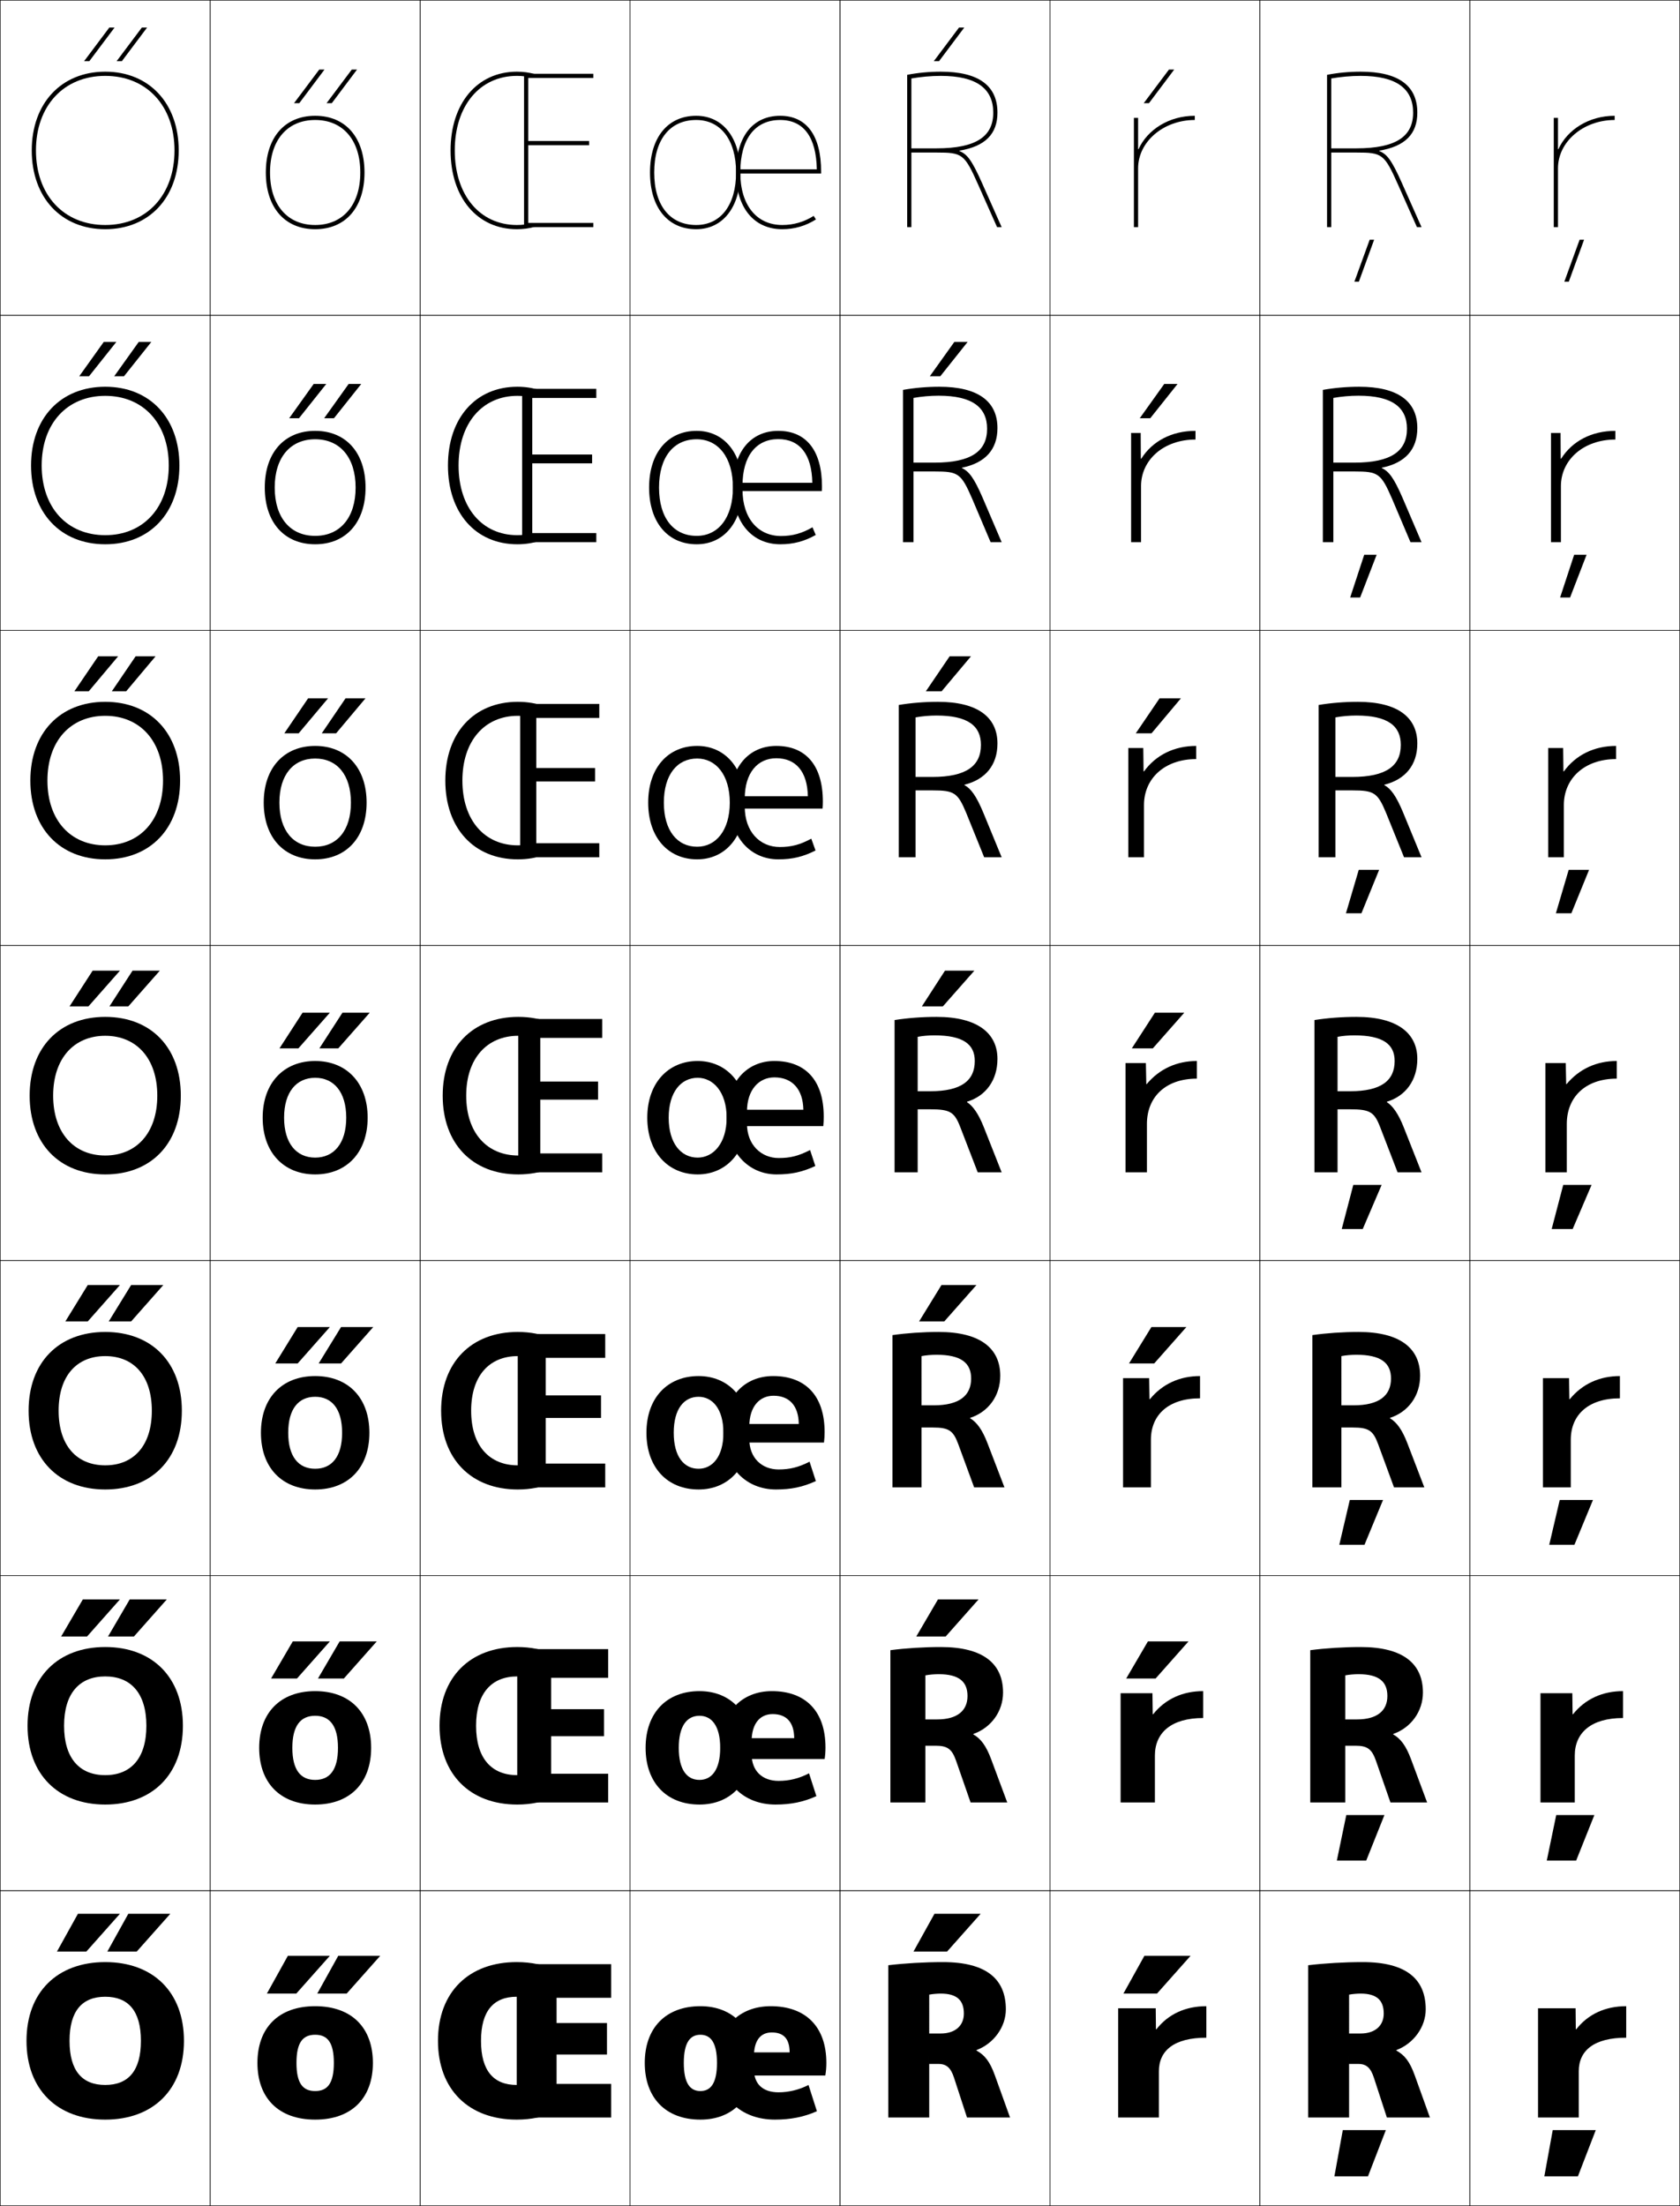 <?xml version="1.0" encoding="utf-8"?>
<!-- Generator: Adobe Illustrator 11 Build 225, SVG Export Plug-In . SVG Version: 6.0.0 Build 78)  -->
<!DOCTYPE svg PUBLIC "-//W3C//DTD SVG 1.0//EN"    "http://www.w3.org/TR/2001/REC-SVG-20010904/DTD/svg10.dtd">
<svg  xmlns="http://www.w3.org/2000/svg" xmlns:xlink="http://www.w3.org/1999/xlink" xmlns:a="http://ns.adobe.com/AdobeSVGViewerExtensions/3.0/"
	 width="800.25" height="1050.25" viewBox="0 0 800.25 1050.25" overflow="visible" enable-background="new 0 0 800.25 1050.25"
	 xml:space="preserve">
		<g id="レイヤー1">
			<g>
				<rect x="0.125" y="0.125" fill="none" stroke="#000000" stroke-width="0.25" width="100" height="150"/> 
				<rect x="100.125" y="0.125" fill="none" stroke="#000000" stroke-width="0.25" width="100" height="150"/> 
				<rect x="200.125" y="0.125" fill="none" stroke="#000000" stroke-width="0.25" width="100" height="150"/> 
				<rect x="300.125" y="0.125" fill="none" stroke="#000000" stroke-width="0.25" width="100" height="150"/> 
				<rect x="400.125" y="0.125" fill="none" stroke="#000000" stroke-width="0.25" width="100" height="150"/> 
				<rect x="500.125" y="0.125" fill="none" stroke="#000000" stroke-width="0.25" width="100" height="150"/> 
				<rect x="600.125" y="0.125" fill="none" stroke="#000000" stroke-width="0.25" width="100" height="150"/> 
				<rect x="0.125" y="150.125" fill="none" stroke="#000000" stroke-width="0.25" width="100" height="150"/> 
				<rect x="100.125" y="150.125" fill="none" stroke="#000000" stroke-width="0.25" width="100" height="150"/> 
				<rect x="200.125" y="150.125" fill="none" stroke="#000000" stroke-width="0.25" width="100" height="150"/> 
				<rect x="300.125" y="150.125" fill="none" stroke="#000000" stroke-width="0.25" width="100" height="150"/> 
				<rect x="400.125" y="150.125" fill="none" stroke="#000000" stroke-width="0.25" width="100" height="150"/> 
				<rect x="500.125" y="150.125" fill="none" stroke="#000000" stroke-width="0.25" width="100" height="150"/> 
				<rect x="600.125" y="150.125" fill="none" stroke="#000000" stroke-width="0.25" width="100" height="150"/> 
				<rect x="0.125" y="300.125" fill="none" stroke="#000000" stroke-width="0.25" width="100" height="150"/> 
				<rect x="100.125" y="300.125" fill="none" stroke="#000000" stroke-width="0.25" width="100" height="150"/> 
				<rect x="200.125" y="300.125" fill="none" stroke="#000000" stroke-width="0.25" width="100" height="150"/> 
				<rect x="300.125" y="300.125" fill="none" stroke="#000000" stroke-width="0.25" width="100" height="150"/> 
				<rect x="400.125" y="300.125" fill="none" stroke="#000000" stroke-width="0.25" width="100" height="150"/> 
				<rect x="500.125" y="300.125" fill="none" stroke="#000000" stroke-width="0.25" width="100" height="150"/> 
				<rect x="600.125" y="300.125" fill="none" stroke="#000000" stroke-width="0.25" width="100" height="150"/> 
				<rect x="0.125" y="450.125" fill="none" stroke="#000000" stroke-width="0.25" width="100" height="150"/> 
				<rect x="100.125" y="450.125" fill="none" stroke="#000000" stroke-width="0.25" width="100" height="150"/> 
				<rect x="200.125" y="450.125" fill="none" stroke="#000000" stroke-width="0.25" width="100" height="150"/> 
				<rect x="300.125" y="450.125" fill="none" stroke="#000000" stroke-width="0.25" width="100" height="150"/> 
				<rect x="400.125" y="450.125" fill="none" stroke="#000000" stroke-width="0.25" width="100" height="150"/> 
				<rect x="500.125" y="450.125" fill="none" stroke="#000000" stroke-width="0.25" width="100" height="150"/> 
				<rect x="600.125" y="450.125" fill="none" stroke="#000000" stroke-width="0.25" width="100" height="150"/> 
				<rect x="0.125" y="600.125" fill="none" stroke="#000000" stroke-width="0.25" width="100" height="150"/> 
				<rect x="100.125" y="600.125" fill="none" stroke="#000000" stroke-width="0.25" width="100" height="150"/> 
				<rect x="200.125" y="600.125" fill="none" stroke="#000000" stroke-width="0.25" width="100" height="150"/> 
				<rect x="300.125" y="600.125" fill="none" stroke="#000000" stroke-width="0.25" width="100" height="150"/> 
				<rect x="400.125" y="600.125" fill="none" stroke="#000000" stroke-width="0.25" width="100" height="150"/> 
				<rect x="500.125" y="600.125" fill="none" stroke="#000000" stroke-width="0.25" width="100" height="150"/> 
				<rect x="600.125" y="600.125" fill="none" stroke="#000000" stroke-width="0.25" width="100" height="150"/> 
				<rect x="0.125" y="750.125" fill="none" stroke="#000000" stroke-width="0.25" width="100" height="150"/> 
				<rect x="100.125" y="750.125" fill="none" stroke="#000000" stroke-width="0.25" width="100" height="150"/> 
				<rect x="200.125" y="750.125" fill="none" stroke="#000000" stroke-width="0.25" width="100" height="150"/> 
				<rect x="300.125" y="750.125" fill="none" stroke="#000000" stroke-width="0.25" width="100" height="150"/> 
				<rect x="400.125" y="750.125" fill="none" stroke="#000000" stroke-width="0.25" width="100" height="150"/> 
				<rect x="500.125" y="750.125" fill="none" stroke="#000000" stroke-width="0.25" width="100" height="150"/> 
				<rect x="600.125" y="750.125" fill="none" stroke="#000000" stroke-width="0.25" width="100" height="150"/> 
				<rect x="0.125" y="900.125" fill="none" stroke="#000000" stroke-width="0.25" width="100" height="150"/> 
				<rect x="100.125" y="900.125" fill="none" stroke="#000000" stroke-width="0.25" width="100" height="150"/> 
				<rect x="200.125" y="900.125" fill="none" stroke="#000000" stroke-width="0.25" width="100" height="150"/> 
				<rect x="300.125" y="900.125" fill="none" stroke="#000000" stroke-width="0.25" width="100" height="150"/> 
				<rect x="400.125" y="900.125" fill="none" stroke="#000000" stroke-width="0.25" width="100" height="150"/> 
				<rect x="500.125" y="900.125" fill="none" stroke="#000000" stroke-width="0.25" width="100" height="150"/> 
				<rect x="600.125" y="900.125" fill="none" stroke="#000000" stroke-width="0.25" width="100" height="150"/> 
				<rect x="700.125" y="0.125" fill="none" stroke="#000000" stroke-width="0.25" width="100" height="150"/> 
				<rect x="700.125" y="150.125" fill="none" stroke="#000000" stroke-width="0.25" width="100" height="150"/> 
				<rect x="700.125" y="300.125" fill="none" stroke="#000000" stroke-width="0.25" width="100" height="150"/> 
				<rect x="700.125" y="450.125" fill="none" stroke="#000000" stroke-width="0.25" width="100" height="150"/> 
				<rect x="700.125" y="600.125" fill="none" stroke="#000000" stroke-width="0.25" width="100" height="150"/> 
				<rect x="700.125" y="750.125" fill="none" stroke="#000000" stroke-width="0.25" width="100" height="150"/> 
				<rect x="700.125" y="900.125" fill="none" stroke="#000000" stroke-width="0.25" width="100" height="150"/> 
			</g>
			<g>
				<path d="M574.625,955.125c-9.874,0-18.121,3.731-23.8,11H550.625l-0.1-10H532.625v52h19.4v-22
					c0-9.89,7.264-16,22.6-16V955.125z"/>
				<path d="M533.791,806.125v52H550.125v-22.334c0-10.863,7.796-17.866,23-17.866V805.125
					c-9.77,0-18.029,3.733-23.834,11h-0.199l-0.134-10H533.791z"/>
				<path d="M534.959,656.125v52h13.266v-22.667c0-11.837,8.328-19.732,23.4-19.732V655.125
					c-9.666,0-17.936,3.736-23.866,11h-0.2l-0.167-10H534.959z"/>
				<path d="M570.125,505.125c-9.561,0-17.844,3.738-23.899,11h-0.2l-0.2-10H536.125v52h10.2v-23
					c0-12.812,8.859-21.6,23.8-21.6V505.125z"/>
			</g>
			<path d="M542.125,71.02V56.125h-2v52h2v-28c0-12.682,12.112-23,27-23v-2
				c-12.265,0-22.567,6.601-26.8,15.895H542.125z"/>
			<path d="M543.358,206.125h-4.567v52h4.734v-26.667c0-12.693,10.977-22.2,25.934-22.2
				V205.125c-11.363,0-20.549,4.913-25.834,13.263h-0.199L543.358,206.125z"/>
			<path d="M537.458,356.125v52h7.467v-24.833c0-12.753,9.919-21.9,24.867-21.9V355.125
				c-10.462,0-19.196,4.325-24.866,12.132h-0.2L544.592,356.125H537.458z"/>
			<g>
				<path d="M774.625,955.125c-9.874,0-18.121,3.731-23.8,11H750.625l-0.1-10H732.625v52h19.4v-22
					c0-9.89,7.264-16,22.6-16V955.125z"/>
				<path d="M733.791,806.125v52H750.125v-22.334c0-10.863,7.796-17.866,23-17.866V805.125
					c-9.77,0-18.029,3.733-23.833,11h-0.2l-0.134-10H733.791z"/>
				<path d="M734.958,656.125v52h13.268v-22.667c0-11.837,8.327-19.732,23.399-19.732V655.125
					c-9.665,0-17.937,3.736-23.866,11h-0.2l-0.167-10H734.958z"/>
				<path d="M770.125,505.125c-9.561,0-17.844,3.738-23.899,11h-0.2l-0.2-10H736.125v52h10.2v-23
					c0-12.812,8.859-21.6,23.8-21.6V505.125z"/>
			</g>
			<path d="M742.125,71.02V56.125h-2v52h2v-28c0-12.682,12.112-23,27-23v-2
				c-12.265,0-22.567,6.601-26.8,15.895H742.125z"/>
			<path d="M743.358,206.125h-4.567v52h4.734v-26.667c0-12.693,10.977-22.2,25.934-22.2
				V205.125c-11.363,0-20.549,4.913-25.834,13.263h-0.199L743.358,206.125z"/>
			<path d="M737.458,356.125v52h7.467v-24.833c0-12.753,9.919-21.9,24.867-21.9V355.125
				c-10.462,0-19.196,4.325-24.866,12.132h-0.2L744.592,356.125H737.458z"/>
			<g>
				<path d="M50.125,934.125c-22.752,0-37.5,14.226-37.5,37.5s14.748,37.5,37.5,37.5v-16.5
					c-10.945,0-17-6.672-17-21s6.055-21,17-21s17,6.672,17,21s-6.055,21-17,21v16.5
					c22.752,0,37.5-14.226,37.5-37.5S72.877,934.125,50.125,934.125z"/>
				<path d="M50.125,784.125c-22.449,0-37,14.366-37,37.5s14.551,37.5,37,37.5v-14
					c-12.244,0-19.6-8.021-19.6-23.5c0-15.479,7.355-23.5,19.6-23.5
					s19.6,8.021,19.6,23.5c0,15.479-7.356,23.5-19.6,23.5v14c22.449,0,37-14.366,37-37.5
					S72.574,784.125,50.125,784.125z"/>
				<path d="M50.125,634.125c-22.146,0-36.5,14.507-36.5,37.5s14.354,37.5,36.5,37.5v-11.5
					c-13.543,0-22.2-9.37-22.2-26s8.657-26,22.2-26s22.2,9.37,22.2,26
					s-8.657,26-22.2,26v11.5c22.146,0,36.5-14.507,36.5-37.5S72.271,634.125,50.125,634.125z"/>
				<path d="M50.125,484.125c-21.844,0-36,14.647-36,37.5s14.156,37.5,36,37.5v-9
					c-14.842,0-24.8-10.72-24.8-28.5s9.958-28.5,24.8-28.5s24.8,10.72,24.8,28.5
					s-9.958,28.5-24.8,28.5v9c21.844,0,36-14.647,36-37.5S71.969,484.125,50.125,484.125z"/>
				<path d="M50.125,340.792c16.474,0,27.533,11.902,27.533,30.833
					c0,18.931-11.059,30.833-27.533,30.833V409.125c21.541,0,35.667-14.789,35.667-37.5
					c0-22.712-14.126-37.5-35.667-37.5s-35.667,14.788-35.667,37.5
					c0,22.711,14.126,37.5,35.667,37.5v-6.667c-16.474,0-27.533-11.902-27.533-30.833
					C22.591,352.693,33.65,340.792,50.125,340.792z"/>
				<path d="M50.125,188.458c18.106,0,30.267,13.084,30.267,33.167
					c0,20.083-12.161,33.167-30.267,33.167V259.125c21.238,0,35.333-14.929,35.333-37.5
					s-14.096-37.5-35.333-37.5s-35.333,14.929-35.333,37.5s14.096,37.5,35.333,37.5v-4.333
					c-18.106,0-30.267-13.084-30.267-33.167C19.858,201.543,32.019,188.458,50.125,188.458z"
					/>
				<path d="M15.125,71.625c0,22.43,14.065,37.5,35,37.5v-2c-19.738,0-33-14.267-33-35.5s13.262-35.5,33-35.5
					s33,14.267,33,35.5s-13.262,35.5-33,35.5v2c20.935,0,35-15.07,35-37.5s-14.065-37.5-35-37.5
					S15.125,49.195,15.125,71.625z"/>
			</g>
			<g>
				<path d="M150.125,955.125c-17.561,0-27.5,10.399-27.5,27s9.939,27,27.5,27v-13.6
					c-5.869,0-8.9-3.646-8.9-13.4s3.031-13.4,8.9-13.4
					s8.9,3.646,8.9,13.4s-3.031,13.4-8.9,13.4V1009.125
					c17.561,0,27.5-10.399,27.5-27S167.686,955.125,150.125,955.125z"/>
				<path d="M150.125,805.125c-16.691,0-26.667,10.406-26.667,27c0,16.593,9.976,27,26.667,27
					v-11.733c-6.893,0-10.867-4.696-10.867-15.267s3.975-15.267,10.867-15.267
					c6.892,0,10.867,4.696,10.867,15.267s-3.975,15.267-10.867,15.267V859.125
					c16.691,0,26.666-10.407,26.666-27C176.791,815.531,166.816,805.125,150.125,805.125z"/>
				<path d="M150.125,655.125c-15.821,0-25.833,10.414-25.833,27s10.012,27,25.833,27v-9.866
					c-7.916,0-12.833-5.747-12.833-17.134s4.917-17.134,12.833-17.134
					s12.833,5.747,12.833,17.134s-4.918,17.134-12.833,17.134V709.125
					c15.822,0,25.833-10.414,25.833-27S165.947,655.125,150.125,655.125z"/>
				<path d="M150.125,505.125c-14.952,0-25,10.421-25,27s10.048,27,25,27v-8
					c-8.938,0-14.8-6.797-14.8-19s5.861-19,14.8-19s14.8,6.797,14.8,19
					s-5.861,19-14.8,19v8c14.952,0,25-10.421,25-27S165.077,505.125,150.125,505.125z"/>
				<path d="M150.125,361.125c10.379,0,17.033,7.724,17.033,21
					c0,13.275-6.653,21-17.033,21V409.125c14.799,0,24.5-10.396,24.5-27
					c0-16.604-9.7-27-24.5-27c-14.8,0-24.5,10.396-24.5,27
					c0,16.604,9.7,27,24.5,27v-6c-10.38,0-17.034-7.724-17.034-21
					C133.091,368.849,139.745,361.125,150.125,361.125z"/>
				<path d="M150.125,209.125c11.821,0,19.267,8.652,19.267,23s-7.446,23-19.267,23v4
					c14.647,0,24-10.371,24-27c0-16.629-9.353-27-24-27s-24,10.371-24,27c0,16.629,9.353,27,24,27v-4
					c-11.82,0-19.267-8.652-19.267-23S138.305,209.125,150.125,209.125z"/>
				<path d="M126.625,82.125c0,16.654,9.005,27,23.5,27v-2c-13.262,0-21.5-9.579-21.5-25s8.238-25,21.5-25
					s21.5,9.579,21.5,25s-8.238,25-21.5,25v2c14.495,0,23.5-10.346,23.5-27s-9.005-27-23.5-27
					S126.625,65.471,126.625,82.125z"/>
			</g>
			<g>
				<polygon points="451.125,929.125 467.125,911.125 445.125,911.125 435.125,929.125 "/>
				<polygon points="446.791,761.458 436.458,779.125 450.458,779.125 466.125,761.458 "/>
				<polygon points="448.458,611.792 437.792,629.125 449.792,629.125 465.125,611.792 "/>
				<polygon points="450.125,462.125 439.125,479.125 449.125,479.125 464.125,462.125 "/>
				<polygon points="448.517,329.125 462.52,312.458 452.354,312.458 441.018,329.125 "/>
				<polygon points="447.909,179.125 460.915,162.792 454.582,162.792 442.91,179.125 "/>
				<polygon points="447.301,29.125 459.311,13.125 456.811,13.125 444.803,29.125 "/>
			</g>
			<g>
				<polygon points="551.125,949.125 567.125,931.125 545.125,931.125 535.125,949.125 "/>
				<polygon points="546.791,781.458 536.458,799.125 550.458,799.125 566.125,781.458 "/>
				<polygon points="548.458,631.792 537.792,649.125 549.792,649.125 565.125,631.792 "/>
				<polygon points="550.125,482.125 539.125,499.125 549.125,499.125 564.125,482.125 "/>
				<polygon points="548.517,349.125 562.521,332.458 552.354,332.458 541.018,349.125 "/>
				<polygon points="547.909,199.125 560.915,182.792 554.582,182.792 542.91,199.125 "/>
				<polygon points="547.301,49.125 559.311,33.125 556.811,33.125 544.803,49.125 "/>
			</g>
			<g>
				<polygon points="645.148,134.125 647.277,134.125 654.557,114.125 652.43,114.125 "/>
				<polygon points="643.141,284.458 647.893,284.458 655.746,264.125 649.828,264.125 "/>
				<polygon points="641.133,434.792 648.509,434.792 656.936,414.125 647.227,414.125 "/>
				<polygon points="639.125,585.125 649.125,585.125 658.125,564.125 644.625,564.125 "/>
				<polygon points="637.958,735.458 649.958,735.458 658.791,714.125 642.958,714.125 "/>
				<polygon points="636.792,885.792 650.792,885.792 659.458,864.125 641.292,864.125 "/>
				<polygon points="635.625,1036.125 651.625,1036.125 660.125,1014.125 639.625,1014.125 "/>
			</g>
			<g>
				<polygon points="745.148,134.125 747.277,134.125 754.557,114.125 752.43,114.125 "/>
				<polygon points="743.141,284.458 747.894,284.458 755.746,264.125 749.828,264.125 "/>
				<polygon points="741.133,434.792 748.509,434.792 756.936,414.125 747.227,414.125 "/>
				<polygon points="739.125,585.125 749.125,585.125 758.125,564.125 744.625,564.125 "/>
				<polygon points="737.958,735.458 749.958,735.458 758.791,714.125 742.958,714.125 "/>
				<polygon points="736.792,885.792 750.792,885.792 759.458,864.125 741.292,864.125 "/>
				<polygon points="735.625,1036.125 751.625,1036.125 760.125,1014.125 739.625,1014.125 "/>
			</g>
			<g>
				<g>
					<polygon points="41.125,929.125 57.125,911.125 37.125,911.125 27.125,929.125 "/>
					<polygon points="65.125,929.125 81.125,911.125 61.125,911.125 51.125,929.125 "/>
				</g>
				<g>
					<polygon points="39.458,761.458 29.125,779.125 41.458,779.125 57.125,761.458 "/>
					<polygon points="61.792,761.458 51.458,779.125 63.791,779.125 79.458,761.458 "/>
				</g>
				<g>
					<polygon points="41.792,611.792 31.125,629.125 41.792,629.125 57.125,611.792 "/>
					<polygon points="62.458,611.792 51.792,629.125 62.458,629.125 77.792,611.792 "/>
				</g>
				<g>
					<polygon points="44.125,462.125 33.125,479.125 42.125,479.125 57.125,462.125 "/>
					<polygon points="63.125,462.125 52.125,479.125 61.125,479.125 76.125,462.125 "/>
				</g>
				<g>
					<polygon points="42.268,329.125 56.271,312.458 46.771,312.458 35.436,329.125 "/>
					<polygon points="60.099,329.125 74.102,312.458 64.603,312.458 53.266,329.125 "/>
				</g>
				<g>
					<polygon points="42.412,179.125 55.417,162.792 49.418,162.792 37.746,179.125 "/>
					<polygon points="59.074,179.125 72.08,162.792 66.08,162.792 54.408,179.125 "/>
				</g>
				<g>
					<polygon points="42.555,29.125 54.563,13.125 52.064,13.125 40.057,29.125 "/>
					<polygon points="58.048,29.125 70.057,13.125 67.558,13.125 55.55,29.125 "/>
				</g>
			</g>
			<g>
				<g>
					<polygon points="141.125,949.125 157.125,931.125 137.125,931.125 127.125,949.125 "/>
					<polygon points="165.125,949.125 181.125,931.125 161.125,931.125 151.125,949.125 "/>
				</g>
				<g>
					<polygon points="139.458,781.458 129.125,799.125 141.458,799.125 157.125,781.458 "/>
					<polygon points="161.791,781.458 151.458,799.125 163.792,799.125 179.458,781.458 "/>
				</g>
				<g>
					<polygon points="141.792,631.792 131.125,649.125 141.792,649.125 157.125,631.792 "/>
					<polygon points="162.458,631.792 151.792,649.125 162.458,649.125 177.792,631.792 "/>
				</g>
				<g>
					<polygon points="144.125,482.125 133.125,499.125 142.125,499.125 157.125,482.125 "/>
					<polygon points="163.125,482.125 152.125,499.125 161.125,499.125 176.125,482.125 "/>
				</g>
				<g>
					<polygon points="142.268,349.125 156.271,332.458 146.771,332.458 135.435,349.125 "/>
					<polygon points="160.099,349.125 174.102,332.458 164.602,332.458 153.266,349.125 "/>
				</g>
				<g>
					<polygon points="142.412,199.125 155.417,182.792 149.418,182.792 137.746,199.125 "/>
					<polygon points="159.074,199.125 172.08,182.792 166.08,182.792 154.408,199.125 "/>
				</g>
				<g>
					<polygon points="142.555,49.125 154.563,33.125 152.064,33.125 140.057,49.125 "/>
					<polygon points="158.048,49.125 170.057,33.125 167.558,33.125 155.55,49.125 "/>
				</g>
			</g>
			<g>
				<g>
					<path d="M208.625,971.625c0-23.274,14.748-37.5,37.5-37.5c7.007,0,13.255,1.349,18.547,3.896
						l-9.117,14.96C253.009,951.397,249.85,950.625,246.125,950.625c-10.945,0-17,6.672-17,21
						s6.055,21,17,21c3.725,0,6.884-0.772,9.43-2.356l9.117,14.96
						c-5.292,2.548-11.54,3.896-18.547,3.896C223.373,1009.125,208.625,994.899,208.625,971.625z"
						/>
					<polygon points="246.125,1008.125 291.125,1008.125 291.125,992.125 265.125,992.125 265.125,978.125 289.125,978.125 
						289.125,963.125 265.125,963.125 265.125,951.125 291.125,951.125 291.125,935.125 246.125,935.125 "/>
				</g>
				<g>
					<path d="M209.375,821.625c0-23.134,14.551-37.5,37-37.5c6.492,0,12.317,1.204,17.311,3.479
						l-9.249,12.256C252.175,798.695,249.477,798.125,246.375,798.125
						c-12.244,0-19.6,8.021-19.6,23.5c0,15.479,7.356,23.5,19.6,23.5
						c3.102,0,5.8-0.571,8.062-1.736l9.249,12.257
						C258.692,857.92,252.867,859.125,246.375,859.125C223.926,859.125,209.375,844.759,209.375,821.625z"/>
					<polygon points="246.375,858.125 289.708,858.125 289.708,844.458 262.542,844.458 
						262.542,826.592 287.708,826.592 287.708,813.725 262.542,813.725 262.542,798.791 
						289.708,798.791 289.708,785.125 246.375,785.125 "/>
				</g>
				<g>
					<path d="M210.125,671.625c0-22.993,14.354-37.5,36.5-37.5c5.977,0,11.379,1.061,16.076,3.063
						l-9.381,9.552C251.342,645.994,249.104,645.625,246.625,645.625
						c-13.543,0-22.2,9.37-22.2,26s8.657,26,22.2,26
						c2.479,0,4.717-0.369,6.695-1.115l9.381,9.552
						C258.004,708.064,252.602,709.125,246.625,709.125C224.479,709.125,210.125,694.618,210.125,671.625z"/>
					<polygon points="246.625,708.125 288.292,708.125 288.292,696.792 259.958,696.792 
						259.958,675.059 286.292,675.059 286.292,664.325 259.958,664.325 259.958,646.458 
						288.292,646.458 288.292,635.125 246.625,635.125 "/>
				</g>
				<g>
					<path d="M210.875,521.625c0-22.853,14.156-37.5,36-37.5c5.461,0,10.441,0.916,14.84,2.646
						l-9.513,6.849c-1.693-0.328-3.472-0.495-5.327-0.495
						c-14.842,0-24.8,10.72-24.8,28.5s9.958,28.5,24.8,28.5
						c1.855,0,3.634-0.167,5.327-0.495l9.513,6.849
						C257.316,558.209,252.336,559.125,246.875,559.125C225.031,559.125,210.875,544.478,210.875,521.625z"/>
					<polygon points="246.875,558.125 286.875,558.125 286.875,549.125 257.375,549.125 257.375,523.525 284.875,523.525 
						284.875,514.925 257.375,514.925 257.375,494.125 286.875,494.125 286.875,485.125 246.875,485.125 "/>
				</g>
				<g>
					<path d="M220.258,371.625c0,18.931,10.604,30.833,26.4,30.833
						c2.084,0,4.092-0.211,6.002-0.628l6.688,5.164
						c-3.822,1.397-8.081,2.131-12.69,2.131c-20.863,0-34.533-14.789-34.533-37.5
						c0-22.712,13.67-37.5,34.533-37.5c4.609,0,8.868,0.733,12.69,2.13l-6.688,5.164
						c-1.91-0.417-3.918-0.628-6.002-0.628
						C230.862,340.792,220.258,352.693,220.258,371.625z"/>
					<polygon points="247.792,408.125 285.458,408.125 285.458,401.458 255.458,401.458 
						255.458,372.058 283.458,372.058 283.458,365.658 255.458,365.658 255.458,341.792 
						285.458,341.792 285.458,335.125 247.792,335.125 "/>
				</g>
				<g>
					<path d="M218.442,221.625c0,20.083,11.25,33.167,28,33.167
						c2.312,0,4.55-0.256,6.678-0.761l3.862,3.479
						c-3.245,1.063-6.784,1.615-10.54,1.615c-19.882,0-33.067-14.929-33.067-37.5
						s13.185-37.5,33.067-37.5c3.756,0,7.295,0.551,10.54,1.615l-3.862,3.479
						c-2.127-0.505-4.365-0.761-6.678-0.761
						C229.691,188.458,218.442,201.543,218.442,221.625z"/>
					<polygon points="248.708,258.125 284.042,258.125 284.042,253.792 253.542,253.792 
						253.542,220.592 282.042,220.592 282.042,216.392 253.542,216.392 253.542,189.458 
						284.042,189.458 284.042,185.125 248.708,185.125 "/>
				</g>
				<g>
					<path d="M216.625,71.625c0,21.233,11.896,35.5,29.6,35.5c2.542,0,5.008-0.3,7.354-0.894
						l1.037,1.795c-2.667,0.729-5.486,1.099-8.39,1.099
						c-18.901,0-31.6-15.07-31.6-37.5s12.699-37.5,31.6-37.5
						c2.904,0,5.723,0.369,8.39,1.099l-1.037,1.795
						c-2.345-0.594-4.812-0.894-7.354-0.894C228.521,36.125,216.625,50.392,216.625,71.625z"/>
					<g>
						<polygon points="249.625,108.125 282.625,108.125 282.625,106.125 251.625,106.125 251.625,69.125 280.625,69.125 
							280.625,67.125 251.625,67.125 251.625,37.125 282.625,37.125 282.625,35.125 249.625,35.125 "/>
					</g>
				</g>
			</g>
			<g>
				<g>
					<path d="M309.625,82.125c0,16.654,8.43,27,22,27v-2c-12.523,0-20-9.346-20-25s7.477-25,20-25
						c11.72,0,19,9.579,19,25s-7.28,25-19,25v2c12.757,0,21-10.598,21-27s-8.243-27-21-27
						C318.055,55.125,309.625,65.471,309.625,82.125z"/>
					<path d="M352.625,82.125c0-15.888,6.926-25,19-25c11.195,0,17.189,8.153,17.45,23.5H351.625v2h39.5
						v-1c0-17.089-6.926-26.5-19.5-26.5c-13.149,0-21,10.094-21,27c0,16.654,8.43,27,22,27
						c5.775,0,11.171-1.566,16.036-4.656l-1.072-1.688
						c-4.539,2.882-9.573,4.344-14.964,4.344C360.289,107.125,352.625,97.546,352.625,82.125
						L352.625,82.125z"/>
				</g>
				<g>
					<path d="M309.191,232.125c0,16.628,8.969,27,22.667,27v-4c-10.996,0-17.934-8.496-17.934-23
						c0-14.504,6.938-23,17.934-23c10.292,0,17.266,8.652,17.266,23
						c0,14.348-6.974,23-17.266,23v4c12.989,0,21.833-10.54,21.833-27
						c0-16.461-8.844-27-21.833-27C318.16,205.125,309.191,215.496,309.191,232.125z"/>
					<path d="M353.691,231.125c0-14.012,6.501-22.067,17.017-22.067
						c10.268,0,15.999,7.275,16.233,20.801H351.625v3.933h39.85
						c0.049-0.495,0.066-1.689,0.066-2.167c0-17.214-7.568-26.5-20.833-26.5
						c-13.121,0-21.583,10.075-21.583,27c0,16.557,9.113,27,22.583,27
						c6.217,0,11.508-1.411,16.857-4.438l-1.548-3.658
						c-4.911,2.874-9.525,4.163-14.977,4.163c-10.953,0-18.35-8.467-18.35-22.066
						V231.125z"/>
				</g>
				<g>
					<path d="M308.758,382.125c0,16.604,9.508,27,23.333,27v-6c-9.467,0-15.867-7.646-15.867-21
						s6.399-21,15.867-21c8.866,0,15.533,7.724,15.533,21c0,13.275-6.667,21-15.533,21v6
						c13.221,0,22.667-10.48,22.667-27s-9.446-27-22.667-27
						C318.267,355.125,308.758,365.521,308.758,382.125z"/>
					<path d="M354.758,380.125c0-12.135,6.077-19.133,15.034-19.133
						c9.34,0,14.808,6.397,15.017,18.1H351.625v5.866h40.2
						c0.098-0.989,0.133-2.377,0.133-3.333c0-17.339-8.212-26.5-22.166-26.5
						c-13.095,0-22.167,10.057-22.167,27c0,16.46,9.796,27,23.167,27
						c6.657,0,11.845-1.255,17.679-4.219l-2.024-5.629
						c-5.284,2.866-9.477,3.981-14.988,3.981c-9.571,0-16.7-7.355-16.7-19.133
						V380.125z"/>
				</g>
				<g>
					<path d="M332.325,505.125c-13.953,0-24,10.422-24,27s10.047,27,24,27v-8
						c-7.939,0-13.8-6.797-13.8-19s5.861-19,13.8-19c7.439,0,13.8,6.797,13.8,19
						s-6.361,19-13.8,19v8c13.453,0,23.5-10.422,23.5-27S345.778,505.125,332.325,505.125z"/>
					<path d="M355.824,529.125c0-10.259,5.652-16.2,13.051-16.2
						c8.412,0,13.617,5.52,13.8,15.4H351.625V536.125h40.55
						c0.147-1.484,0.2-3.066,0.2-4.5c0-17.464-8.855-26.5-23.5-26.5
						c-13.066,0-22.75,10.039-22.75,27c0,16.363,10.479,27,23.75,27c7.099,0,12.182-1.1,18.5-4
						l-2.5-7.6c-5.656,2.857-9.428,3.8-15,3.8
						c-8.189,0-15.051-6.243-15.051-16.2V529.125z"/>
				</g>
				<g>
					<path d="M332.758,655.125c-14.822,0-24.833,10.414-24.833,27s10.011,27,24.833,27v-9.867
						c-6.916,0-11.833-5.747-11.833-17.133c0-11.387,4.917-17.134,11.833-17.134
						c6.582,0,11.833,5.747,11.833,17.134c0,11.386-5.251,17.133-11.833,17.133V709.125
						c14.155,0,24.167-10.414,24.167-27S346.914,655.125,332.758,655.125z"/>
					<path d="M356.925,679.125c0-9.438,4.836-14.634,11.533-14.634
						c7.474,0,11.911,4.663,12.033,13.434H351.625v8.866h40.866
						c0.213-1.659,0.301-3.329,0.301-5c0-17.396-9.191-26.666-24.501-26.666
						c-13.773,0-23.667,10.11-23.667,27c0,16.477,10.792,27,25,27
						c7.224,0,12.737-1.153,19-4l-3-9.233c-5.261,2.677-9.437,3.7-14.75,3.7
						c-7.967,0-13.95-5.478-13.95-14.467V679.125z"/>
				</g>
				<g>
					<path d="M333.192,805.125c-15.691,0-25.667,10.406-25.667,27s9.975,27,25.667,27v-11.733
						c-5.893,0-9.867-4.697-9.867-15.267s3.974-15.267,9.867-15.267
						c5.726,0,9.867,4.697,9.867,15.267s-4.141,15.267-9.867,15.267V859.125
						c14.858,0,24.833-10.406,24.833-27S348.05,805.125,333.192,805.125z"/>
					<path d="M358.024,829.125c0-8.615,4.021-13.066,10.018-13.066
						c6.534,0,10.205,3.806,10.267,11.467H351.625v9.933h41.184
						c0.278-1.835,0.399-3.593,0.399-5.5c0-17.327-9.525-26.833-25.5-26.833
						c-14.48,0-24.583,10.183-24.583,27c0,16.59,11.105,27,26.25,27
						c7.349,0,13.294-1.206,19.5-4l-3.5-10.866c-4.864,2.494-9.444,3.6-14.5,3.6
						c-7.744,0-12.851-4.711-12.851-12.733V829.125z"/>
				</g>
				<g>
					<path d="M333.625,955.125c-16.56,0-26.5,10.398-26.5,27s9.94,27,26.5,27v-13.6
						c-4.87,0-7.9-3.647-7.9-13.4s3.031-13.4,7.9-13.4
						s7.9,3.647,7.9,13.4s-3.031,13.4-7.9,13.4V1009.125
						c15.56,0,25.5-10.398,25.5-27S349.185,955.125,333.625,955.125z"/>
					<path d="M359.125,979.125c0-7.794,3.205-11.5,8.5-11.5c5.596,0,8.5,2.949,8.5,9.5h-24.5v11h41.5
						c0.344-2.011,0.5-3.856,0.5-6c0-17.259-9.861-27-26.5-27c-15.188,0-25.5,10.255-25.5,27
						c0,16.703,11.418,27,27.5,27c7.474,0,13.85-1.26,20-4l-4-12.5c-4.469,2.313-9.453,3.5-14.25,3.5
						c-7.521,0-11.75-3.945-11.75-11V979.125z"/>
				</g>
			</g>
			<g>
				<path d="M442.625,949.625c1.437-0.304,3.941-0.5,5.5-0.5c7.619,0,11,3.131,11,9.5
					c0,5.824-4.188,9.5-11,9.5h-5.5v14.5h4.5c3.776,0,5.806,1.922,7.3,6.5l6.2,19h20.5l-7.2-20
					c-2.381-6.614-4.838-9.735-8.8-11.899v-0.2c8.221-3.066,14-10.998,14-19.4
					c0-14.339-9.146-22.5-30-22.5c-8.654,0-18.184,0.557-26,1.5v72.5h19.5V949.625z"/>
				<path d="M440.792,797.625c1.78-0.361,4.37-0.566,6.333-0.566
					c9.633,0,13.733,3.499,13.733,10.399c0,6.999-4.938,11.132-14.4,11.134h-5.666
					V831.125h5c5.672,0,7.708,1.711,9.633,7.166L462.325,858.125h17.466l-7.633-20.5
					c-2.424-6.525-4.971-9.881-8.533-11.899v-0.2
					c8.459-2.953,14.166-10.735,14.166-19.733c0-13.615-9.24-21.667-29.666-21.667
					c-8.078,0-16.705,0.548-24,1.5v72.5h16.667V797.625z"/>
				<path d="M438.958,645.625c2.126-0.419,4.801-0.634,7.167-0.634
					c11.646,0,16.467,3.868,16.467,11.301c0,8.174-5.688,12.763-17.8,12.767h-5.834
					V679.625h5.5c7.567,0,9.612,1.5,11.967,7.833L464.024,708.125h14.434l-8.066-21
					c-2.466-6.436-5.104-10.026-8.267-11.899v-0.2
					c8.697-2.839,14.333-10.472,14.333-20.067c0-12.89-9.334-20.833-29.333-20.833
					c-7.501,0-15.228,0.538-22,1.5v72.5h13.833V645.625z"/>
				<path d="M437.125,493.625c2.47-0.477,5.23-0.7,8-0.7
					c13.66,0,19.2,4.236,19.2,12.2c0,9.349-6.438,14.395-21.2,14.4h-6V528.125
					h6c9.463,0,11.516,1.289,14.3,8.5l8.3,21.5H477.125l-8.5-21.5
					c-2.509-6.346-5.236-10.172-8-11.899v-0.2c8.936-2.726,14.5-10.209,14.5-20.4
					c0-12.166-9.428-20-29-20c-6.924,0-13.749,0.529-20,1.5v72.5h11V493.625z"/>
				<path d="M436.125,341.535c3.145-0.574,6.577-0.877,10-0.877
					c14.87,0,21.134,4.905,21.134,13.967c0,9.972-6.937,15.258-23.134,15.267h-8v6.399
					h8c10.404,0,12.104,1.066,16.139,10.768l8.531,21.066H477.125l-8.785-21.337
					c-3.321-7.934-5.883-11.371-8.919-12.998l0.012-0.199
					c10.026-2.495,15.692-9.442,15.692-19.633c0-12.424-9.313-19.833-28.334-19.833
					c-6.462,0-12.832,0.529-18.666,1.5v72.5h8V341.535z"/>
				<path d="M435.125,189.447c3.819-0.672,7.925-1.055,12-1.055
					c16.079,0,23.066,5.574,23.066,15.733c0,10.596-7.434,16.122-25.066,16.133h-10
					v4.2h10c11.347,0,12.692,0.843,17.979,13.035L471.865,258.125H477.125l-9.07-21.174
					c-4.134-9.522-6.529-12.57-9.837-14.096l0.023-0.198
					c11.116-2.263,16.884-8.674,16.884-18.865c0-12.681-9.198-19.667-27.667-19.667
					c-6,0-11.915,0.529-17.333,1.5v72.5h5V189.447z"/>
				<g>
					<path d="M457.049,71.722C469.256,69.689,475.125,63.814,475.125,53.625
						c0-12.939-9.084-19.5-27-19.5c-5.539,0-10.999,0.529-16,1.5v72.5h2V37.357
						c4.494-0.77,9.271-1.232,14-1.232c17.289,0,25,6.242,25,17.5
						c0,11.22-7.932,16.985-27,17h-12v2h12c12.289,0,13.281,0.62,19.818,15.302
						L474.936,108.125H477.125l-9.355-21.012c-4.946-11.11-7.176-13.769-10.756-15.194
						L457.049,71.722z"/>
				</g>
			</g>
			<g>
				<path d="M642.625,949.625c1.437-0.304,3.941-0.5,5.5-0.5c7.619,0,11,3.131,11,9.5
					c0,5.824-4.188,9.5-11,9.5h-5.5v14.5h4.5c3.776,0,5.806,1.922,7.3,6.5l6.2,19h20.5l-7.2-20
					c-2.381-6.614-4.838-9.735-8.8-11.899v-0.2c8.221-3.066,14-10.998,14-19.4
					c0-14.339-9.146-22.5-30-22.5c-8.654,0-18.184,0.557-26,1.5v72.5h19.5V949.625z"/>
				<path d="M640.791,797.625c1.781-0.361,4.372-0.566,6.334-0.566
					c9.633,0,13.733,3.499,13.733,10.399c0,6.999-4.938,11.132-14.4,11.134h-5.667
					V831.125h5c5.672,0,7.709,1.711,9.634,7.166L662.324,858.125h17.468l-7.634-20.5
					c-2.424-6.525-4.971-9.881-8.533-11.899v-0.2
					c8.459-2.953,14.166-10.735,14.166-19.733c0-13.615-9.24-21.667-29.666-21.667
					c-8.078,0-16.706,0.548-24,1.5v72.5h16.666V797.625z"/>
				<path d="M638.958,645.625c2.126-0.419,4.801-0.634,7.167-0.634
					c11.646,0,16.467,3.868,16.467,11.301c0,8.174-5.688,12.763-17.8,12.767h-5.834
					V679.625h5.5c7.567,0,9.612,1.5,11.967,7.833L664.024,708.125h14.434l-8.066-21
					c-2.466-6.436-5.104-10.026-8.267-11.899v-0.2
					c8.697-2.839,14.333-10.472,14.333-20.067c0-12.89-9.334-20.833-29.333-20.833
					c-7.501,0-15.228,0.538-22,1.5v72.5h13.833V645.625z"/>
				<path d="M637.125,493.625c2.47-0.477,5.23-0.7,8-0.7
					c13.66,0,19.2,4.236,19.2,12.2c0,9.349-6.438,14.395-21.2,14.4h-6V528.125
					h6c9.463,0,11.516,1.289,14.3,8.5l8.3,21.5H677.125l-8.5-21.5
					c-2.509-6.346-5.236-10.172-8-11.899v-0.2c8.936-2.726,14.5-10.209,14.5-20.4
					c0-12.166-9.428-20-29-20c-6.924,0-13.749,0.529-20,1.5v72.5h11V493.625z"/>
				<path d="M636.125,408.125v-66.589c3.145-0.574,6.577-0.877,10-0.877
					c14.869,0,21.133,4.905,21.133,13.967c0,9.972-6.936,15.258-23.133,15.267h-8v6.399
					h8c10.404,0,12.104,1.066,16.139,10.768l8.531,21.066H677.125l-8.785-21.337
					c-3.321-7.934-5.883-11.371-8.919-12.998l0.012-0.199
					c10.026-2.495,15.692-9.442,15.692-19.633c0-12.424-9.313-19.833-28.334-19.833
					c-6.462,0-12.832,0.529-18.666,1.5v72.5H636.125z"/>
				<path d="M635.125,258.125v-68.678c3.819-0.672,7.925-1.055,12-1.055
					c16.079,0,23.066,5.574,23.066,15.733c0,10.596-7.434,16.122-25.066,16.133h-10
					v4.2h10c11.347,0,12.692,0.843,17.979,13.035L671.865,258.125H677.125l-9.07-21.174
					c-4.134-9.522-6.529-12.57-9.837-14.096l0.023-0.198
					c11.116-2.263,16.884-8.674,16.884-18.865c0-12.681-9.198-19.667-27.667-19.667
					c-6,0-11.915,0.529-17.333,1.5v72.5H635.125z"/>
				<g>
					<path d="M657.049,71.722C669.256,69.689,675.125,63.814,675.125,53.625
						c0-12.939-9.084-19.5-27-19.5c-5.539,0-10.999,0.529-16,1.5v72.5h2V37.357
						c4.494-0.77,9.271-1.232,14-1.232c17.289,0,25,6.242,25,17.5
						c0,11.22-7.932,16.985-27,17h-12v2h12c12.289,0,13.281,0.62,19.818,15.302
						L674.936,108.125H677.125l-9.355-21.012c-4.946-11.11-7.176-13.769-10.756-15.194
						L657.049,71.722z"/>
				</g>
			</g>
		</g>
	</svg>
